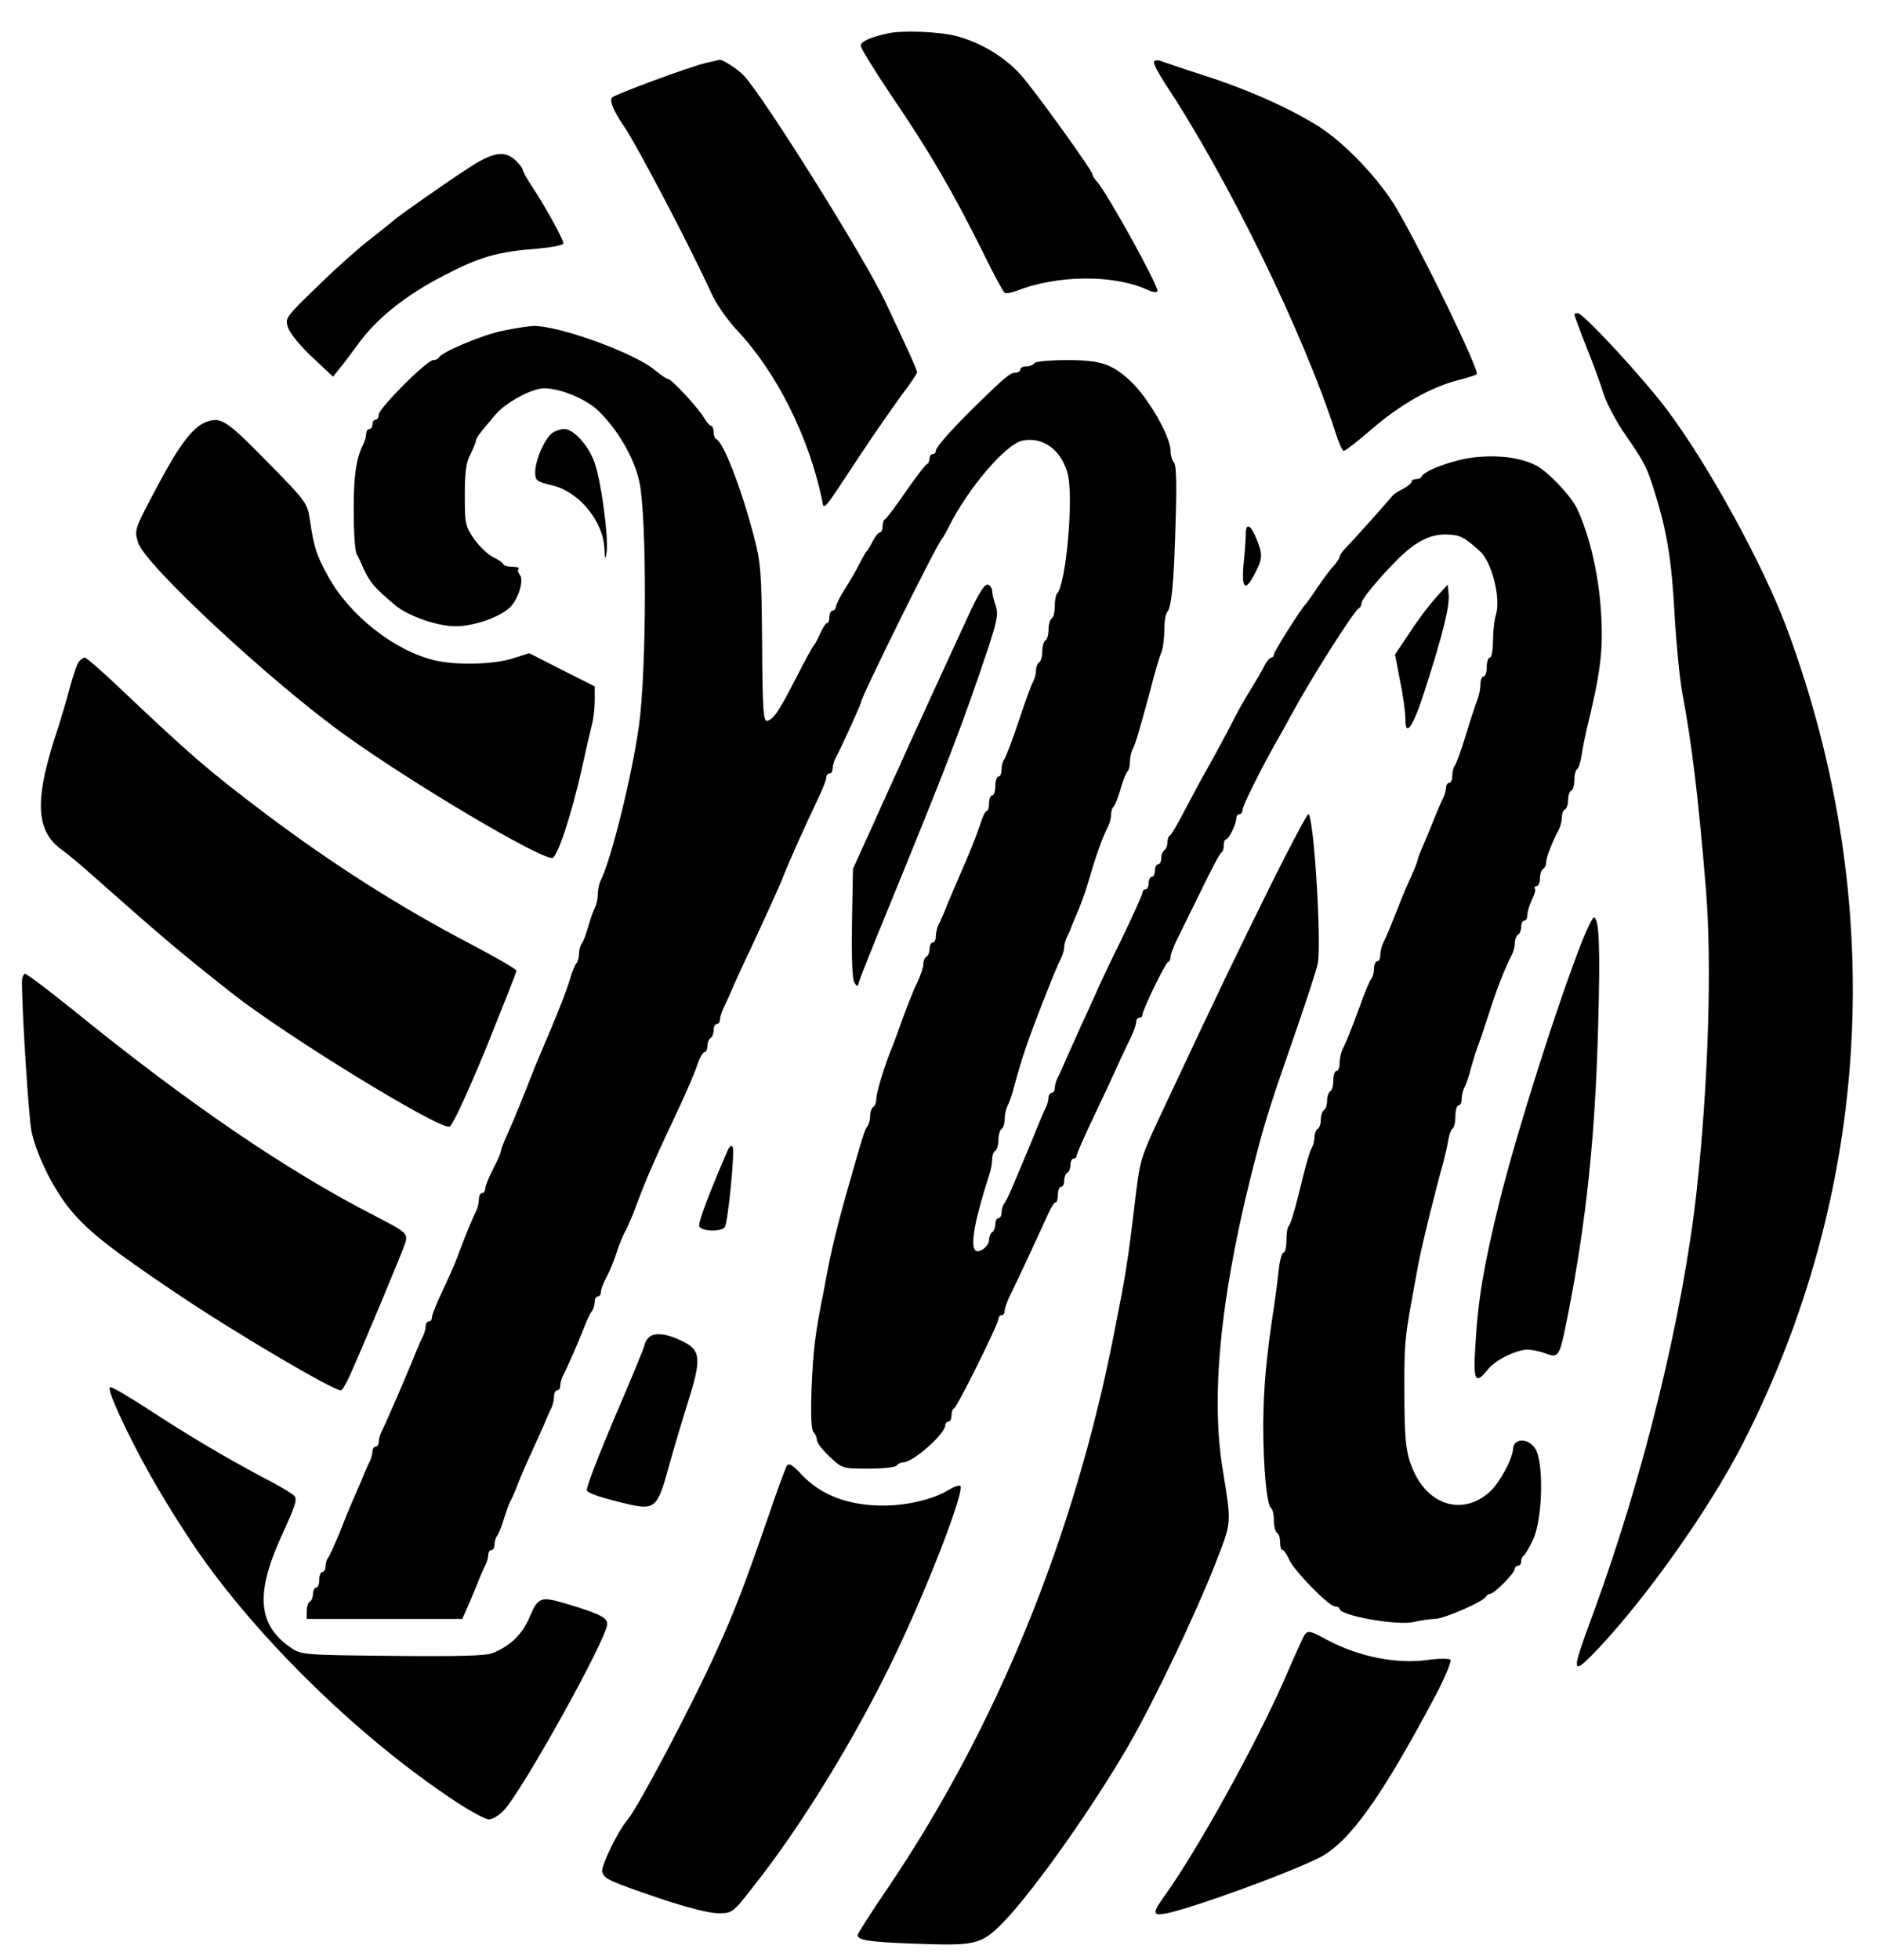 <?xml version="1.0" standalone="no"?>
<!DOCTYPE svg PUBLIC "-//W3C//DTD SVG 20010904//EN"
 "http://www.w3.org/TR/2001/REC-SVG-20010904/DTD/svg10.dtd">
<svg version="1.0" xmlns="http://www.w3.org/2000/svg"
 width="600pt" height="626pt" viewBox="0 0 600 626"
 preserveAspectRatio="xMidYMid meet">

<g transform="translate(0,626) scale(0.1,-0.1)"
fill="#000000" stroke="none">
<path d="M2835 6153 c-55 -12 -85 -26 -85 -39 0 -8 42 -76 93 -152 126 -185
199 -310 298 -509 33 -68 64 -125 69 -128 4 -3 21 0 37 6 130 51 309 53 418 4
17 -8 31 -10 33 -5 5 14 -160 313 -194 351 -8 8 -14 19 -14 23 0 11 -184 267
-228 316 -50 57 -130 105 -207 125 -55 14 -174 19 -220 8z"/>
<path d="M2255 6059 c-51 -12 -287 -99 -299 -110 -10 -9 3 -42 38 -93 44 -65
216 -394 278 -531 15 -34 52 -87 83 -120 127 -135 229 -340 271 -540 7 -36 -3
-48 121 140 47 71 108 158 134 194 27 35 49 68 49 72 0 8 -32 78 -101 224 -65
139 -387 653 -452 723 -19 21 -71 54 -79 51 -2 -1 -21 -5 -43 -10z"/>
<path d="M3687 6063 c-3 -5 13 -35 34 -68 201 -302 444 -800 546 -1117 10 -32
22 -58 26 -58 5 0 45 31 90 70 92 79 186 132 272 155 32 8 60 17 63 20 10 10
-173 388 -256 529 -55 93 -162 206 -247 261 -90 57 -225 118 -365 163 -69 22
-132 44 -141 47 -10 4 -19 3 -22 -2z"/>
<path d="M1490 5719 c-85 -56 -217 -149 -234 -164 -6 -6 -38 -31 -71 -57 -33
-25 -109 -92 -168 -150 -107 -103 -107 -104 -96 -136 6 -17 40 -59 77 -93 l66
-62 20 25 c12 14 38 49 60 79 58 81 153 157 274 219 115 60 171 76 300 86 45
4 82 11 82 17 0 13 -64 128 -102 184 -15 23 -28 46 -28 51 0 4 -10 18 -23 30
-36 33 -73 27 -157 -29z"/>
<path d="M5030 5255 c0 -2 17 -49 38 -102 22 -54 47 -123 56 -153 10 -30 41
-89 70 -130 61 -88 69 -104 95 -190 37 -118 52 -213 61 -380 5 -91 16 -203 24
-249 31 -163 52 -337 76 -628 20 -239 8 -622 -29 -963 -44 -400 -169 -911
-330 -1350 -74 -200 -73 -207 17 -113 158 169 351 442 457 647 416 810 468
1734 145 2606 -74 201 -251 524 -383 700 -76 102 -269 310 -286 310 -6 0 -11
-2 -11 -5z"/>
<path d="M1608 5204 c-64 -12 -199 -69 -206 -86 -2 -4 -10 -8 -18 -8 -20 0
-174 -154 -174 -174 0 -9 -4 -16 -10 -16 -5 0 -10 -7 -10 -15 0 -8 -4 -15 -10
-15 -5 0 -10 -7 -10 -15 0 -8 -4 -23 -9 -33 -23 -46 -31 -99 -31 -210 0 -67 4
-130 9 -140 5 -9 15 -30 22 -47 21 -45 35 -62 102 -118 40 -34 135 -67 192
-67 61 0 147 31 177 63 26 29 42 85 29 101 -6 7 -8 16 -4 19 3 4 -5 7 -20 7
-14 0 -27 4 -29 8 -1 5 -16 15 -33 23 -16 8 -43 34 -60 57 -28 41 -30 49 -30
140 0 73 4 106 18 131 9 19 17 38 17 42 0 9 11 24 64 86 32 38 116 83 154 83
54 0 139 -36 177 -75 63 -63 112 -150 128 -225 24 -116 23 -605 -2 -780 -22
-158 -89 -428 -122 -492 -5 -10 -9 -29 -9 -43 0 -14 -4 -33 -9 -43 -5 -9 -15
-37 -22 -62 -7 -25 -16 -49 -21 -54 -4 -6 -8 -19 -8 -31 0 -12 -4 -25 -8 -31
-5 -5 -15 -29 -22 -54 -12 -40 -42 -115 -87 -220 -8 -19 -19 -45 -24 -57 -5
-13 -13 -34 -19 -48 -5 -14 -14 -36 -20 -50 -5 -14 -14 -35 -19 -47 -5 -13
-18 -44 -30 -70 -12 -26 -21 -51 -21 -55 0 -5 -11 -30 -25 -57 -14 -27 -25
-55 -25 -63 0 -7 -4 -13 -10 -13 -5 0 -10 -9 -10 -20 0 -11 -4 -28 -9 -38 -12
-23 -40 -92 -62 -152 -7 -19 -28 -66 -46 -104 -18 -38 -33 -75 -33 -83 0 -7
-4 -13 -10 -13 -5 0 -10 -7 -10 -15 0 -8 -4 -23 -9 -33 -5 -9 -13 -28 -19 -42
-31 -78 -101 -239 -113 -262 -5 -10 -9 -25 -9 -33 0 -8 -4 -15 -10 -15 -5 0
-10 -7 -10 -15 0 -8 -4 -23 -9 -33 -5 -9 -13 -28 -19 -42 -5 -14 -19 -45 -30
-70 -11 -25 -32 -76 -47 -115 -16 -38 -32 -74 -37 -80 -4 -5 -8 -17 -8 -27 0
-10 -4 -18 -10 -18 -5 0 -10 -11 -10 -25 0 -14 -4 -25 -10 -25 -5 0 -10 -9
-10 -19 0 -11 -5 -23 -10 -26 -6 -3 -10 -17 -10 -31 l0 -24 248 0 249 0 23 52
c12 29 27 64 32 78 6 14 14 33 19 42 5 10 9 25 9 33 0 8 5 15 10 15 6 0 10 8
10 18 0 10 4 22 8 27 5 6 15 30 22 55 8 25 17 50 20 55 4 6 15 30 24 55 10 25
31 74 48 110 16 36 35 76 40 90 6 14 14 33 19 42 5 10 9 27 9 38 0 11 5 20 10
20 6 0 10 7 10 15 0 8 4 23 9 33 14 25 49 106 68 155 9 23 20 46 25 51 4 6 8
18 8 28 0 10 5 18 10 18 6 0 10 7 10 15 0 8 8 29 18 47 10 18 24 53 32 78 8
25 20 54 26 65 7 11 24 50 38 88 32 87 60 149 139 317 24 52 50 112 56 133 7
20 17 37 22 37 5 0 9 9 9 19 0 11 5 23 10 26 6 3 10 15 10 26 0 10 5 19 10 19
6 0 10 6 10 13 0 8 6 27 14 43 8 16 22 47 31 69 10 22 32 72 51 110 46 99 95
206 104 230 21 54 72 167 111 249 16 33 29 65 29 73 0 7 5 13 10 13 6 0 10 7
10 15 0 8 4 23 9 33 17 30 81 172 81 177 0 17 243 508 260 525 3 3 12 19 20
35 62 125 183 267 237 278 65 13 123 -29 144 -105 20 -74 -5 -355 -34 -384 -4
-4 -7 -22 -7 -40 0 -18 -4 -36 -10 -39 -5 -3 -10 -19 -10 -35 0 -16 -4 -32
-10 -35 -5 -3 -10 -19 -10 -35 0 -16 -4 -32 -10 -35 -5 -3 -10 -15 -10 -26 0
-10 -4 -27 -10 -37 -5 -9 -26 -66 -46 -127 -20 -60 -41 -114 -45 -119 -5 -6
-9 -20 -9 -33 0 -13 -4 -23 -10 -23 -5 0 -10 -13 -10 -30 0 -16 -4 -30 -10
-30 -5 0 -10 -11 -10 -25 0 -14 -3 -25 -8 -25 -4 0 -13 -19 -20 -42 -8 -24
-27 -74 -44 -113 -39 -91 -58 -134 -70 -165 -6 -14 -14 -33 -19 -42 -5 -10 -9
-27 -9 -38 0 -11 -4 -20 -10 -20 -5 0 -10 -9 -10 -19 0 -11 -4 -23 -10 -26 -6
-3 -10 -14 -10 -25 0 -10 -9 -35 -19 -57 -11 -21 -31 -72 -46 -113 -15 -41
-30 -84 -35 -95 -21 -49 -50 -143 -50 -163 0 -11 -4 -24 -10 -27 -5 -3 -10
-16 -10 -29 0 -12 -4 -26 -8 -32 -9 -10 -17 -36 -73 -234 -25 -91 -37 -140
-50 -202 -5 -27 -14 -72 -19 -100 -25 -123 -32 -180 -37 -302 -3 -85 -1 -132
6 -139 6 -6 11 -18 11 -26 0 -8 18 -32 41 -53 40 -38 41 -38 124 -38 46 0 87
4 90 10 3 5 13 10 21 10 31 0 134 91 134 118 0 6 5 12 10 12 6 0 10 9 10 19 0
11 3 21 8 23 10 4 142 270 142 286 0 6 5 12 10 12 6 0 10 6 10 14 0 8 8 31 19
53 26 52 104 221 122 261 8 17 17 32 21 32 5 0 8 11 8 25 0 14 5 25 10 25 6 0
10 9 10 19 0 11 5 23 10 26 6 3 10 15 10 26 0 10 5 19 10 19 6 0 10 4 10 10 0
5 25 63 56 127 31 65 65 138 76 163 11 25 29 62 39 83 11 22 19 45 19 53 0 8
5 14 10 14 6 0 10 4 10 9 0 15 73 166 82 169 5 2 8 10 8 17 0 7 9 30 19 52 11
21 45 92 78 158 32 66 61 122 66 123 4 2 7 12 7 23 0 10 3 19 8 19 8 0 32 49
32 67 0 7 5 13 10 13 6 0 10 6 10 14 0 13 61 135 110 221 13 22 35 63 50 90
59 109 198 328 212 333 4 2 8 9 8 16 0 17 105 137 156 176 40 31 78 45 119 43
40 -1 54 -9 103 -53 38 -34 67 -148 52 -201 -6 -19 -10 -58 -10 -86 0 -29 -4
-53 -10 -53 -5 0 -10 -13 -10 -30 0 -16 -4 -30 -10 -30 -5 0 -10 -11 -10 -25
0 -13 -4 -34 -9 -47 -5 -13 -22 -63 -37 -113 -15 -49 -31 -94 -36 -100 -4 -5
-8 -19 -8 -32 0 -13 -4 -23 -10 -23 -5 0 -10 -7 -10 -15 0 -8 -4 -23 -9 -33
-8 -16 -17 -37 -40 -94 -5 -13 -16 -39 -25 -60 -9 -20 -16 -39 -16 -42 0 -3
-9 -28 -21 -54 -12 -26 -25 -57 -30 -69 -5 -13 -13 -34 -19 -48 -24 -61 -33
-81 -41 -97 -5 -10 -9 -27 -9 -38 0 -11 -4 -20 -10 -20 -5 0 -10 -10 -10 -23
0 -13 -4 -27 -9 -33 -4 -5 -21 -43 -35 -84 -30 -81 -44 -116 -57 -142 -5 -10
-9 -29 -9 -43 0 -14 -4 -25 -10 -25 -5 0 -10 -13 -10 -29 0 -17 -4 -33 -10
-36 -5 -3 -10 -17 -10 -30 0 -13 -4 -27 -10 -30 -5 -3 -10 -17 -10 -30 0 -13
-4 -27 -10 -30 -5 -3 -10 -15 -10 -26 0 -10 -4 -27 -10 -37 -5 -9 -16 -46 -25
-82 -28 -116 -41 -159 -48 -166 -4 -4 -7 -25 -7 -46 0 -21 -4 -38 -9 -38 -5 0
-12 -24 -15 -52 -3 -29 -10 -84 -16 -123 -25 -165 -33 -257 -34 -375 0 -133
11 -257 25 -266 5 -3 9 -20 9 -39 0 -19 5 -37 10 -40 6 -3 10 -17 10 -31 0
-13 3 -24 8 -24 4 0 13 -13 20 -29 16 -37 128 -151 147 -151 8 0 15 -4 15 -8
0 -21 183 -54 236 -42 21 5 52 10 68 10 29 0 158 56 164 72 2 4 8 8 13 8 13 0
79 67 79 80 0 5 5 10 10 10 6 0 10 6 10 14 0 8 4 16 8 18 4 2 18 25 30 51 31
66 35 248 7 291 -23 35 -69 34 -71 -2 -2 -32 -42 -106 -73 -135 -84 -77 -194
-48 -245 66 -24 54 -29 96 -29 252 -1 143 2 175 23 290 5 28 14 79 21 115 11
60 57 247 81 330 5 19 12 50 15 68 3 18 9 35 14 38 5 3 9 21 9 40 0 19 5 34
10 34 6 0 10 9 10 20 0 11 4 28 9 38 5 9 15 37 21 62 7 25 16 54 20 65 5 11
21 58 36 105 25 79 53 151 75 192 5 10 9 27 9 37 0 11 5 23 10 26 6 3 10 15
10 26 0 10 5 19 10 19 6 0 10 8 10 19 0 10 7 31 14 47 8 15 13 31 10 36 -3 4
0 8 5 8 6 0 11 11 11 24 0 14 5 28 10 31 6 3 10 13 10 22 0 14 20 66 41 105 5
10 9 27 9 37 0 11 4 23 10 26 6 3 10 17 10 30 0 13 4 27 10 30 6 3 10 19 10
35 0 16 4 31 9 34 5 3 11 23 14 43 3 21 10 56 15 78 45 184 54 252 48 366 -6
125 -35 253 -77 344 -19 41 -97 123 -134 140 -51 25 -123 33 -199 24 -64 -8
-156 -42 -164 -61 -2 -5 -10 -8 -18 -8 -8 0 -14 -4 -14 -8 0 -5 -12 -15 -27
-23 -16 -8 -30 -17 -33 -21 -11 -14 -125 -142 -147 -164 -13 -13 -23 -27 -23
-32 0 -4 -8 -17 -18 -28 -10 -10 -33 -41 -52 -69 -18 -27 -36 -52 -39 -55 -13
-12 -101 -151 -101 -160 0 -5 -4 -10 -8 -10 -5 0 -15 -12 -23 -27 -7 -16 -28
-50 -45 -78 -17 -27 -40 -68 -51 -90 -21 -42 -67 -127 -100 -185 -11 -19 -37
-69 -59 -110 -21 -41 -42 -76 -46 -78 -5 -2 -8 -12 -8 -22 0 -10 -4 -22 -10
-25 -5 -3 -10 -15 -10 -26 0 -10 -4 -19 -10 -19 -5 0 -10 -9 -10 -20 0 -11 -4
-20 -10 -20 -5 0 -10 -9 -10 -20 0 -11 -4 -20 -10 -20 -5 0 -10 -5 -10 -11 0
-6 -30 -72 -66 -147 -37 -75 -75 -155 -84 -177 -10 -22 -31 -69 -48 -105 -16
-36 -37 -83 -47 -105 -9 -22 -21 -48 -26 -57 -5 -10 -9 -25 -9 -33 0 -8 -4
-15 -10 -15 -5 0 -10 -7 -10 -15 0 -8 -4 -23 -9 -33 -8 -16 -17 -37 -40 -94
-5 -13 -16 -39 -24 -58 -8 -19 -25 -60 -38 -90 -12 -30 -26 -59 -31 -64 -4 -6
-8 -18 -8 -28 0 -10 -4 -18 -10 -18 -5 0 -10 -9 -10 -19 0 -11 -5 -23 -10 -26
-5 -3 -10 -15 -10 -25 0 -20 -32 -44 -44 -33 -16 17 -2 97 44 239 6 17 10 40
10 52 0 11 4 24 10 27 5 3 10 19 10 35 0 16 5 32 10 35 6 3 10 17 10 31 0 13
4 32 9 42 5 9 15 37 21 62 29 104 41 139 91 268 5 12 13 32 18 45 14 37 33 81
42 99 5 10 9 25 9 33 0 8 4 23 9 33 5 9 13 28 18 42 6 14 15 36 21 50 6 14 19
50 28 80 27 92 45 143 65 182 5 10 9 27 9 37 0 11 4 22 8 25 4 3 14 28 22 56
8 28 18 53 22 56 4 3 8 16 8 30 0 13 4 32 9 42 10 20 19 51 56 187 14 55 30
110 36 123 5 13 9 44 9 70 0 27 4 52 9 57 14 15 22 94 27 289 4 121 2 182 -5
189 -6 6 -11 23 -11 37 0 46 -71 169 -127 222 -60 56 -96 68 -203 68 -55 0
-102 -4 -105 -10 -3 -5 -15 -10 -26 -10 -10 0 -19 -4 -19 -10 0 -5 -7 -10 -15
-10 -17 0 -34 -14 -128 -106 -81 -80 -127 -132 -127 -144 0 -6 -4 -10 -10 -10
-5 0 -10 -6 -10 -14 0 -8 -4 -16 -8 -18 -5 -1 -35 -41 -68 -88 -32 -47 -62
-86 -66 -88 -5 -2 -8 -12 -8 -23 0 -10 -4 -19 -8 -19 -5 0 -15 -12 -23 -27 -8
-16 -16 -30 -20 -33 -3 -3 -13 -21 -23 -40 -9 -19 -30 -55 -46 -80 -16 -25
-29 -51 -29 -57 -1 -7 -5 -13 -11 -13 -5 0 -10 -9 -10 -20 0 -11 -3 -20 -8
-20 -4 0 -13 -15 -21 -32 -8 -18 -17 -35 -20 -38 -4 -3 -29 -49 -56 -102 -56
-109 -73 -135 -94 -140 -12 -3 -15 36 -16 247 -2 232 -4 257 -27 345 -41 155
-97 299 -120 308 -4 2 -8 12 -8 23 0 10 -4 19 -8 19 -4 0 -15 12 -24 28 -22
35 -103 122 -114 122 -5 0 -22 12 -39 26 -64 56 -313 146 -393 143 -15 -1 -57
-7 -94 -15z"/>
<path d="M655 4911 c-40 -17 -83 -74 -147 -194 -80 -150 -79 -148 -67 -189 18
-68 429 -450 665 -618 215 -154 613 -390 658 -390 16 0 61 134 96 290 11 52
25 111 30 131 6 20 10 57 10 81 l0 46 -105 53 -104 53 -54 -17 c-60 -19 -178
-22 -247 -6 -129 30 -273 143 -342 269 -38 69 -45 93 -58 180 -8 53 -12 59
-127 176 -142 145 -157 155 -208 135z"/>
<path d="M1767 4879 c-24 -14 -56 -85 -57 -125 0 -29 3 -32 54 -44 86 -20 164
-115 167 -203 2 -34 3 -37 7 -12 7 48 -18 235 -40 292 -20 53 -66 103 -96 103
-9 0 -25 -5 -35 -11z"/>
<path d="M3980 4553 c0 -16 -3 -58 -7 -95 -7 -80 6 -89 37 -28 24 47 25 58 4
110 -19 46 -34 52 -34 13z"/>
<path d="M3102 4312 c-35 -75 -207 -450 -232 -507 -5 -11 -40 -87 -77 -170
l-68 -150 -3 -172 c-2 -108 1 -179 7 -190 10 -16 11 -16 17 6 4 13 45 116 92
230 194 474 237 587 319 831 29 89 33 110 24 136 -6 17 -11 37 -11 46 0 9 -6
18 -13 21 -10 4 -27 -23 -55 -81z"/>
<path d="M4588 4352 c-21 -23 -59 -73 -84 -112 l-47 -70 16 -84 c10 -47 17
-101 17 -122 0 -62 25 -25 63 94 57 177 80 270 75 307 l-3 28 -37 -41z"/>
<path d="M252 4147 c-6 -7 -19 -46 -30 -87 -11 -41 -27 -95 -35 -120 -79 -233
-75 -333 12 -395 16 -11 59 -47 97 -81 234 -207 272 -239 444 -375 171 -135
660 -435 696 -427 9 2 54 99 115 246 54 134 99 247 99 252 0 5 -66 43 -146 85
-226 118 -441 255 -654 415 -187 141 -244 191 -472 407 -54 51 -102 93 -107
93 -5 0 -13 -6 -19 -13z"/>
<path d="M4067 3448 c-121 -244 -176 -359 -354 -738 -67 -143 -70 -152 -83
-255 -28 -235 -32 -257 -71 -455 -128 -652 -377 -1259 -725 -1773 -52 -76 -94
-142 -94 -147 0 -16 38 -22 181 -27 184 -7 209 -3 266 50 89 82 292 365 418
582 82 142 213 417 275 574 57 147 55 128 26 311 -40 243 -3 583 110 1010 30
114 49 171 127 395 32 94 63 187 67 208 13 64 -13 477 -30 477 -4 0 -55 -96
-113 -212z"/>
<path d="M5056 3258 c-81 -206 -212 -619 -266 -838 -49 -199 -68 -310 -76
-452 -8 -118 -1 -132 39 -82 23 30 90 63 126 64 14 0 40 -5 58 -12 44 -16 45
-13 72 121 60 305 88 579 97 929 7 251 3 342 -14 342 -4 0 -20 -33 -36 -72z"/>
<path d="M70 3123 c1 -110 22 -437 31 -478 18 -79 71 -185 126 -251 57 -68
131 -126 338 -265 184 -124 498 -309 524 -309 4 0 17 21 29 48 54 121 172 405
178 426 6 27 1 32 -96 82 -280 143 -597 359 -957 651 -84 68 -157 123 -163
123 -5 0 -10 -12 -10 -27z"/>
<path d="M2323 2582 c-57 -131 -93 -227 -89 -238 7 -17 72 -19 82 -2 10 17 32
241 25 255 -4 8 -11 2 -18 -15z"/>
<path d="M2072 1988 c-7 -7 -12 -16 -12 -21 0 -6 -43 -110 -96 -233 -52 -123
-93 -228 -89 -234 6 -10 52 -25 138 -45 78 -17 89 -7 122 115 14 52 42 145 61
206 46 145 44 172 -16 201 -51 25 -90 29 -108 11z"/>
<path d="M379 1747 c59 -128 125 -247 220 -392 192 -296 534 -635 855 -847 48
-32 97 -58 108 -58 11 0 32 12 47 28 57 58 331 550 331 596 0 20 -24 32 -122
62 -94 28 -98 26 -129 -47 -22 -49 -60 -86 -115 -108 -22 -9 -108 -11 -320 -9
-288 3 -291 3 -326 27 -103 71 -112 169 -33 346 53 116 56 128 43 140 -7 7
-51 33 -98 57 -124 66 -240 135 -364 216 -61 40 -116 72 -123 72 -8 0 2 -30
26 -83z"/>
<path d="M2514 1579 c-5 -8 -32 -81 -60 -164 -75 -216 -105 -296 -163 -423
-74 -166 -252 -503 -285 -542 -32 -37 -87 -151 -82 -168 8 -23 18 -28 188 -86
83 -28 156 -46 183 -46 44 0 46 1 110 83 155 195 329 479 455 742 106 221 223
525 208 540 -3 3 -21 -3 -39 -14 -59 -35 -156 -54 -241 -48 -95 6 -171 39
-226 97 -30 32 -41 39 -48 29z"/>
<path d="M4162 1028 c-6 -13 -32 -70 -57 -128 -90 -206 -278 -546 -382 -691
-43 -60 -42 -68 5 -59 84 17 394 130 488 178 95 49 197 191 369 515 32 60 53
112 49 117 -5 4 -38 4 -73 -1 -98 -14 -219 10 -319 63 -63 34 -66 34 -80 6z"/>
</g>
</svg>
